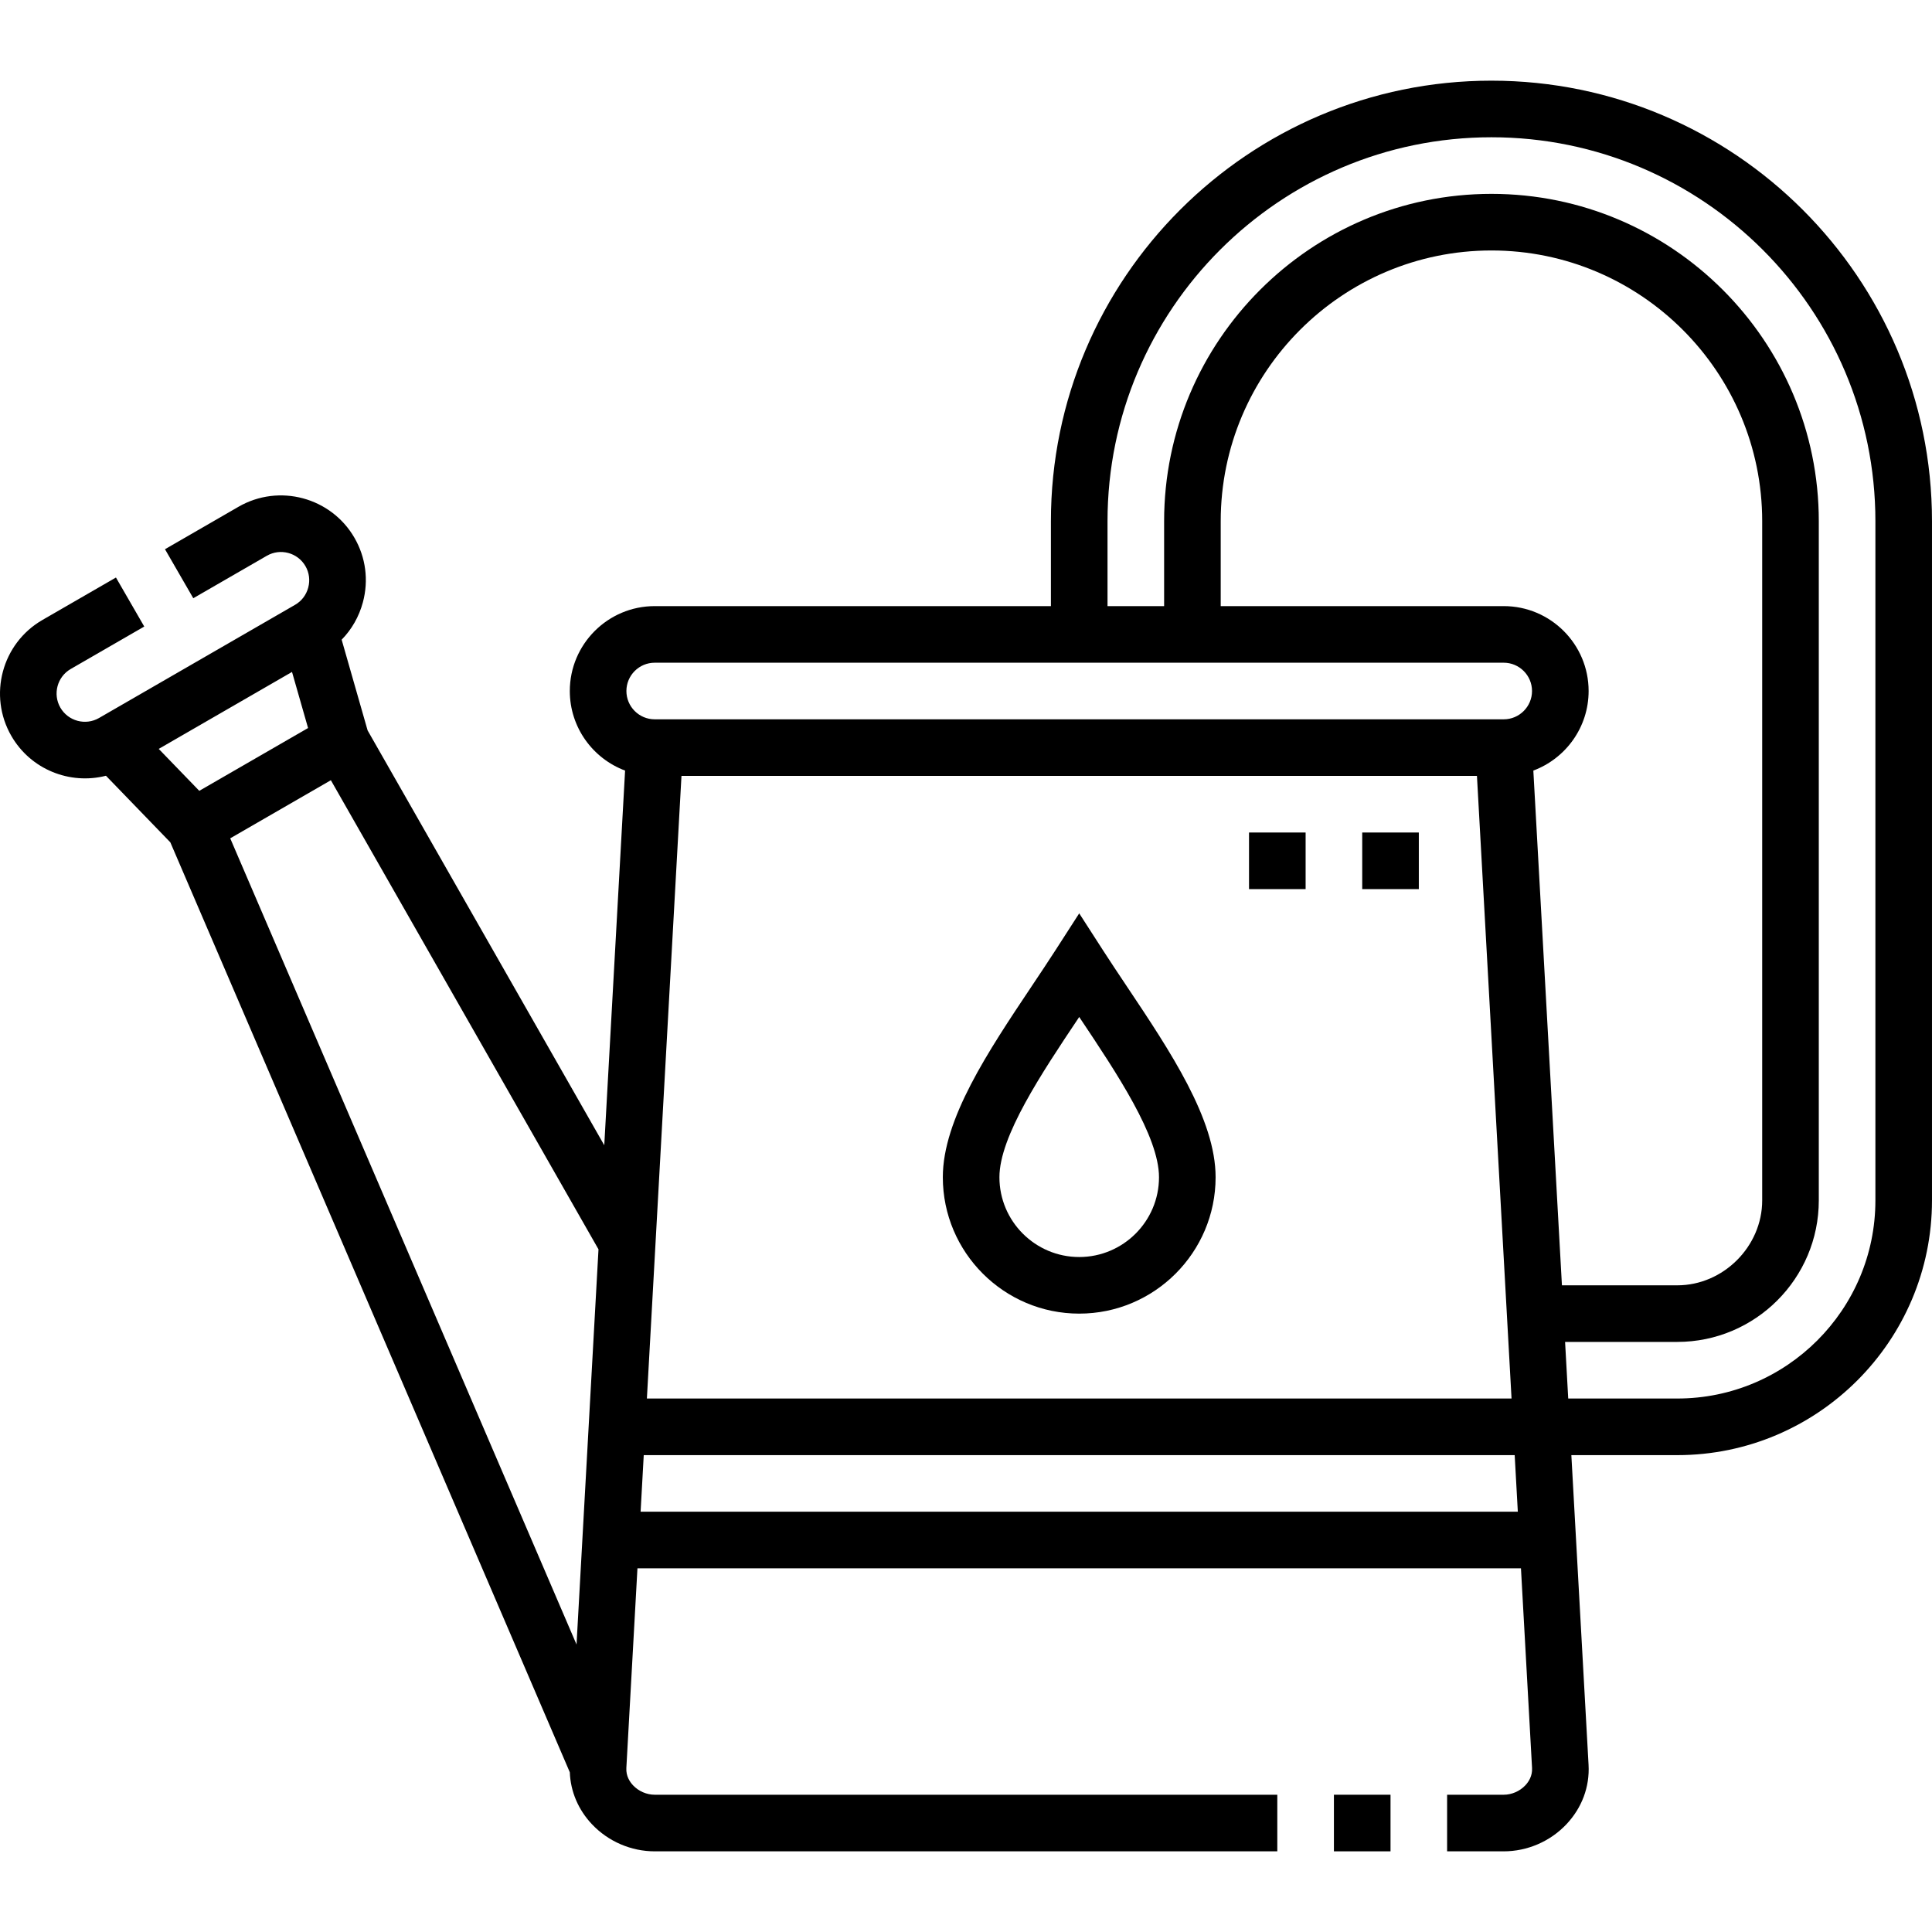 <svg id="Capa_1" enable-background="new 0 0 512.007 512.007" height="512" viewBox="0 0 512.007 512.007" width="512" xmlns="http://www.w3.org/2000/svg"><g><path d="m353.507 475.629h15v15h-15z"/><path d="m395.257 21.378c-64.376 0-116.75 52.374-116.75 116.75v22.5h-105.001c-12.406 0-22.499 10.094-22.499 22.5 0 9.646 6.103 17.892 14.65 21.084l-5.516 99.295-62.717-109.933-6.88-24.05c2.671-2.729 4.611-6.119 5.63-9.92 1.559-5.817.766-11.879-2.231-17.069-6.202-10.744-19.99-14.439-30.735-8.236l-19.484 11.25 7.5 12.99 19.484-11.249c3.579-2.068 8.177-.837 10.245 2.746.994 1.72 1.254 3.739.732 5.686s-1.757 3.565-3.478 4.559l-5.071 2.928-46.891 27.071c-3.582 2.068-8.178.835-10.245-2.745-2.067-3.582-.836-8.178 2.745-10.246l19.485-11.249-7.5-12.99-19.484 11.249c-10.745 6.203-14.439 19.991-8.236 30.736 5.153 8.925 15.538 12.987 25.07 10.549l17.061 17.646 105.869 246.45c.194 5.096 2.237 9.931 5.882 13.784 4.308 4.554 10.363 7.166 16.614 7.166h165v-15h-165c-2.114 0-4.252-.925-5.717-2.474-.884-.935-1.912-2.493-1.795-4.61l2.94-52.917h234.144l2.94 52.916c.117 2.116-.912 3.675-1.797 4.61-1.466 1.549-3.603 2.475-5.715 2.475h-15v15h15c6.249 0 12.304-2.612 16.611-7.166 4.112-4.347 6.199-9.94 5.877-15.75l-4.56-82.084h28.072c37.22 0 67.5-30.28 67.5-67.5v-180c.001-64.378-52.373-116.752-116.749-116.752zm-221.751 154.25h225.001c4.136 0 7.5 3.365 7.5 7.5s-3.364 7.5-7.5 7.5h-225.001c-4.135 0-7.499-3.364-7.499-7.5 0-4.135 3.364-7.5 7.499-7.5zm217.906 30 9.167 165h-229.144l9.166-165zm14.944-1.415c8.547-3.192 14.651-11.438 14.651-21.084 0-12.407-10.094-22.5-22.5-22.5h-75v-22.5c0-39.563 32.187-71.75 71.75-71.75s71.75 32.187 71.75 71.75v180c0 12.196-10.304 22.5-22.5 22.5h-30.572zm-253.566 231.605-91.778-213.649 26.672-15.399 70.925 124.322zm-71.149-242.879-28.829 16.644-10.747-11.115 35.324-20.394zm88.127 207.69.833-15h230.811l.833 15zm327.239-82.5c0 28.948-23.552 52.5-52.5 52.5h-28.905l-.833-15h29.739c20.678 0 37.5-16.822 37.5-37.5v-180c0-47.834-38.916-86.75-86.75-86.75s-86.75 38.916-86.75 86.75v22.5h-15v-22.5c0-56.105 45.645-101.75 101.75-101.75s101.75 45.645 101.75 101.75v180z"/><path d="m286.007 348.129c19.93 0 36.145-16.214 36.145-36.145 0-15.395-11.973-33.304-23.552-50.624-2.22-3.321-4.316-6.457-6.287-9.517l-6.306-9.792-6.306 9.792c-1.97 3.059-4.065 6.194-6.285 9.513-11.58 17.321-23.555 35.232-23.555 50.627.001 19.932 16.215 36.146 36.146 36.146zm-.121-78.435c.04-.061.081-.121.121-.181.041.061.082.123.123.184 9.854 14.739 21.021 31.445 21.021 42.287 0 11.659-9.485 21.145-21.145 21.145s-21.146-9.485-21.146-21.145c.002-10.843 11.171-27.55 21.026-42.29z"/><path d="m331.007 220.628h15v15h-15z"/><path d="m361.007 220.628h15v15h-15z"/></g></svg>